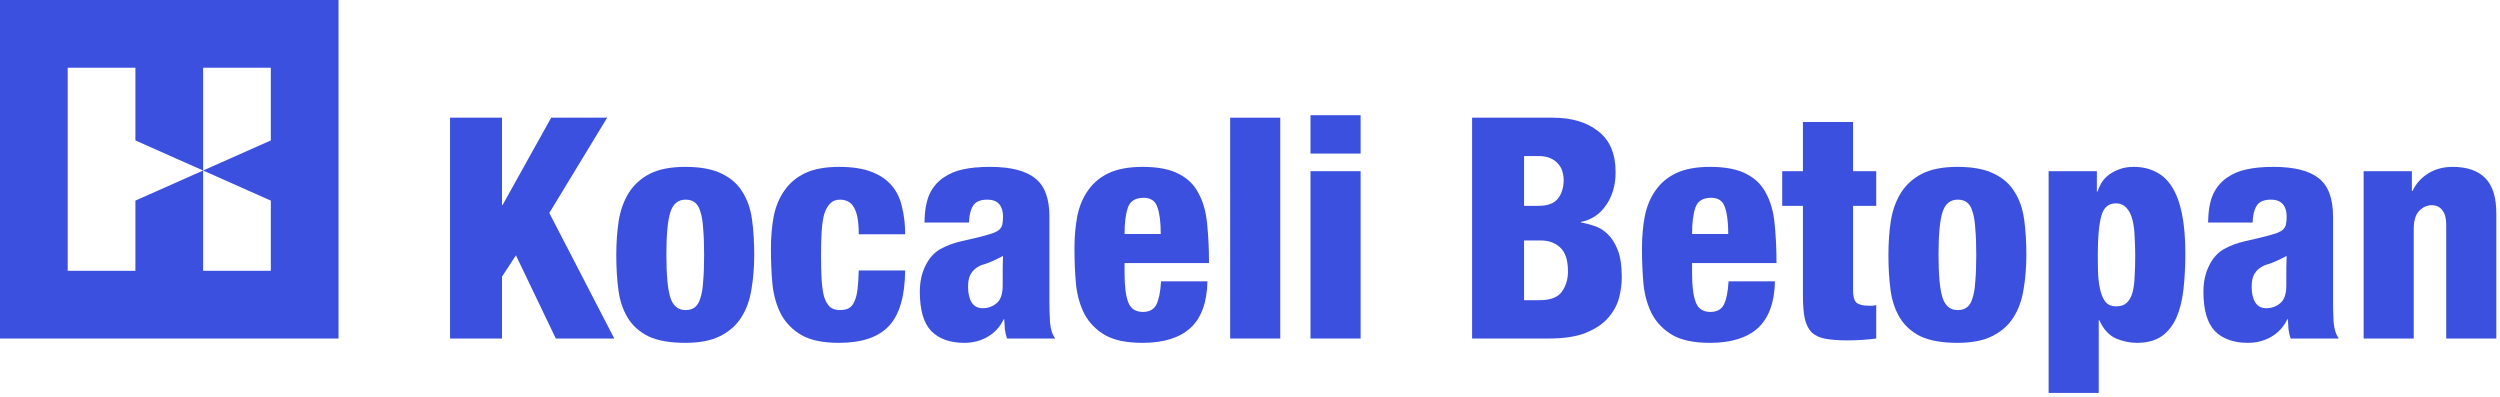 <svg width="560" height="89" viewBox="0 0 560 89" fill="none" xmlns="http://www.w3.org/2000/svg">
<path fill-rule="evenodd" clip-rule="evenodd" d="M75.831 0H0V75.831H75.831V0ZM60.665 60.665H45.499V38.196L60.665 44.937V60.665ZM45.499 38.196L30.332 31.456V15.166H15.166V60.665H30.332V44.937L45.499 38.196ZM60.665 31.456L45.499 38.196V15.166H60.665V31.456Z" fill="#3C50E0"/>
<path d="M100.81 26.364H112.449V45.901H112.587L123.464 26.364H136.003L123.048 47.702L137.597 75.829H124.503L115.566 57.193L112.449 61.973V75.829H100.81V26.364Z" fill="#3C50E0"/>
<path d="M153.496 76.798C150.078 76.798 147.33 76.314 145.252 75.344C143.22 74.328 141.672 72.942 140.61 71.187C139.548 69.432 138.855 67.377 138.532 65.021C138.208 62.62 138.047 60.01 138.047 57.193C138.047 54.376 138.232 51.766 138.601 49.364C139.017 46.963 139.779 44.884 140.887 43.129C142.042 41.328 143.612 39.919 145.598 38.903C147.63 37.887 150.263 37.379 153.496 37.379C156.913 37.379 159.638 37.887 161.671 38.903C163.703 39.873 165.25 41.236 166.312 42.991C167.421 44.746 168.136 46.824 168.46 49.226C168.783 51.581 168.945 54.168 168.945 56.985C168.945 59.802 168.737 62.412 168.321 64.813C167.952 67.215 167.19 69.316 166.035 71.118C164.927 72.873 163.356 74.258 161.324 75.274C159.338 76.29 156.729 76.798 153.496 76.798ZM157.722 57.123C157.722 54.814 157.652 52.874 157.514 51.304C157.422 49.688 157.214 48.395 156.89 47.425C156.613 46.455 156.198 45.762 155.643 45.346C155.135 44.931 154.443 44.723 153.565 44.723C151.902 44.723 150.771 45.647 150.17 47.494C149.57 49.341 149.27 52.528 149.27 57.054C149.27 61.627 149.57 64.836 150.17 66.684C150.771 68.531 151.902 69.455 153.565 69.455C154.443 69.455 155.135 69.247 155.643 68.832C156.198 68.416 156.613 67.723 156.89 66.753C157.214 65.783 157.422 64.513 157.514 62.943C157.652 61.373 157.722 59.433 157.722 57.123Z" fill="#3C50E0"/>
<path d="M192.361 52.482C192.361 49.711 192.014 47.725 191.321 46.524C190.675 45.323 189.613 44.723 188.135 44.723C187.211 44.723 186.472 45.023 185.918 45.623C185.364 46.178 184.925 46.986 184.602 48.048C184.324 49.11 184.14 50.404 184.047 51.928C183.955 53.452 183.909 55.184 183.909 57.123C183.909 59.248 183.955 61.095 184.047 62.666C184.14 64.19 184.324 65.46 184.602 66.476C184.925 67.492 185.364 68.254 185.918 68.762C186.472 69.224 187.211 69.455 188.135 69.455C188.966 69.455 189.636 69.316 190.144 69.039C190.698 68.716 191.114 68.208 191.391 67.515C191.714 66.822 191.945 65.922 192.083 64.813C192.222 63.659 192.314 62.25 192.361 60.587H202.752C202.706 66.361 201.482 70.517 199.081 73.057C196.725 75.551 193.007 76.798 187.927 76.798C184.371 76.798 181.576 76.221 179.544 75.067C177.558 73.912 176.034 72.365 174.972 70.425C173.956 68.485 173.309 66.245 173.032 63.705C172.801 61.165 172.686 58.509 172.686 55.738C172.686 53.105 172.894 50.681 173.309 48.464C173.771 46.201 174.579 44.261 175.734 42.644C176.889 40.982 178.436 39.689 180.376 38.765C182.362 37.841 184.879 37.379 187.927 37.379C190.883 37.379 193.307 37.749 195.201 38.488C197.141 39.227 198.665 40.266 199.773 41.605C200.882 42.898 201.644 44.492 202.06 46.385C202.521 48.233 202.752 50.265 202.752 52.482H192.361Z" fill="#3C50E0"/>
<path d="M216.847 64.259C216.847 65.737 217.124 66.915 217.678 67.792C218.232 68.624 219.04 69.039 220.103 69.039C221.303 69.039 222.343 68.67 223.22 67.931C224.144 67.192 224.606 65.853 224.606 63.913C224.606 62.342 224.606 61.049 224.606 60.033C224.652 59.017 224.675 58.117 224.675 57.331C222.92 58.255 221.581 58.855 220.657 59.133C219.779 59.364 219.087 59.687 218.578 60.102C217.978 60.564 217.539 61.118 217.262 61.765C216.985 62.365 216.847 63.197 216.847 64.259ZM207.078 49.849C207.125 47.217 207.494 45.115 208.187 43.545C208.926 41.975 209.965 40.728 211.304 39.804C212.644 38.88 214.122 38.257 215.738 37.934C217.401 37.564 219.41 37.379 221.765 37.379C226.384 37.379 229.755 38.234 231.88 39.943C234.004 41.605 235.067 44.446 235.067 48.464V67.723C235.067 69.155 235.113 70.656 235.205 72.226C235.344 73.796 235.736 74.997 236.383 75.829H225.576C225.345 75.182 225.183 74.489 225.091 73.75C225.044 73.011 224.998 72.272 224.952 71.533H224.813C224.028 73.196 222.851 74.489 221.28 75.413C219.71 76.337 217.955 76.798 216.015 76.798C212.828 76.798 210.358 75.921 208.602 74.166C206.894 72.365 206.039 69.432 206.039 65.368C206.039 63.151 206.455 61.211 207.286 59.548C208.118 57.839 209.226 56.592 210.612 55.807C211.997 55.022 213.614 54.422 215.461 54.006C217.355 53.59 219.087 53.175 220.657 52.759C221.488 52.528 222.158 52.32 222.666 52.136C223.22 51.905 223.636 51.651 223.913 51.373C224.236 51.05 224.444 50.658 224.536 50.196C224.629 49.734 224.675 49.157 224.675 48.464C224.675 47.309 224.398 46.408 223.844 45.762C223.289 45.069 222.389 44.723 221.142 44.723C219.571 44.723 218.509 45.185 217.955 46.108C217.401 46.986 217.101 48.233 217.054 49.849H207.078Z" fill="#3C50E0"/>
<path d="M260.007 52.413C260.007 49.78 259.753 47.771 259.245 46.385C258.783 45 257.767 44.307 256.196 44.307C254.349 44.307 253.171 45.023 252.663 46.455C252.155 47.886 251.901 49.872 251.901 52.413H260.007ZM251.901 58.925V61.211C251.901 64.121 252.178 66.291 252.732 67.723C253.287 69.155 254.372 69.871 255.988 69.871C257.466 69.871 258.482 69.316 259.037 68.208C259.591 67.1 259.937 65.368 260.076 63.012H270.468C270.375 67.723 269.105 71.21 266.657 73.473C264.209 75.69 260.63 76.798 255.919 76.798C252.363 76.798 249.569 76.221 247.537 75.067C245.551 73.912 244.027 72.365 242.964 70.425C241.948 68.485 241.302 66.245 241.024 63.705C240.794 61.165 240.678 58.509 240.678 55.738C240.678 53.105 240.886 50.681 241.302 48.464C241.763 46.201 242.572 44.261 243.726 42.644C244.881 40.982 246.428 39.689 248.368 38.765C250.354 37.841 252.871 37.379 255.919 37.379C259.383 37.379 262.108 37.91 264.094 38.973C266.08 39.989 267.558 41.467 268.528 43.407C269.544 45.3 270.167 47.563 270.398 50.196C270.675 52.828 270.814 55.738 270.814 58.925H251.901Z" fill="#3C50E0"/>
<path d="M275.556 26.364H286.779V75.829H275.556V26.364Z" fill="#3C50E0"/>
<path d="M293.552 25.81H304.775V34.4H293.552V25.81ZM293.552 38.349H304.775V75.829H293.552V38.349Z" fill="#3C50E0"/>
<path d="M341.39 67.238H344.923C347.279 67.238 348.918 66.615 349.842 65.368C350.766 64.074 351.228 62.55 351.228 60.795C351.228 58.301 350.65 56.523 349.496 55.461C348.387 54.399 346.932 53.867 345.131 53.867H341.39V67.238ZM341.39 46.108H344.577C346.655 46.108 348.11 45.577 348.941 44.515C349.819 43.453 350.258 42.044 350.258 40.289C350.258 39.689 350.165 39.065 349.981 38.419C349.796 37.772 349.473 37.195 349.011 36.687C348.595 36.178 348.018 35.763 347.279 35.44C346.586 35.116 345.708 34.955 344.646 34.955H341.39V46.108ZM329.751 26.364H347.833C352.082 26.364 355.477 27.38 358.017 29.412C360.603 31.398 361.896 34.447 361.896 38.557C361.896 41.467 361.18 43.938 359.749 45.97C358.363 48.002 356.493 49.249 354.137 49.711V49.849C355.061 49.988 356.054 50.242 357.116 50.611C358.178 50.935 359.171 51.535 360.095 52.413C361.019 53.29 361.781 54.491 362.381 56.015C362.982 57.539 363.282 59.571 363.282 62.111C363.282 63.589 363.074 65.137 362.658 66.753C362.243 68.323 361.435 69.801 360.234 71.187C359.079 72.526 357.44 73.635 355.315 74.512C353.19 75.39 350.396 75.829 346.932 75.829H329.751V26.364Z" fill="#3C50E0"/>
<path d="M387.129 52.413C387.129 49.78 386.875 47.771 386.367 46.385C385.905 45 384.889 44.307 383.318 44.307C381.471 44.307 380.293 45.023 379.785 46.455C379.277 47.886 379.023 49.872 379.023 52.413H387.129ZM379.023 58.925V61.211C379.023 64.121 379.3 66.291 379.854 67.723C380.409 69.155 381.494 69.871 383.111 69.871C384.588 69.871 385.605 69.316 386.159 68.208C386.713 67.1 387.059 65.368 387.198 63.012H397.59C397.497 67.723 396.227 71.21 393.779 73.473C391.332 75.69 387.752 76.798 383.041 76.798C379.485 76.798 376.691 76.221 374.659 75.067C372.673 73.912 371.149 72.365 370.086 70.425C369.07 68.485 368.424 66.245 368.147 63.705C367.916 61.165 367.8 58.509 367.8 55.738C367.8 53.105 368.008 50.681 368.424 48.464C368.885 46.201 369.694 44.261 370.848 42.644C372.003 40.982 373.55 39.689 375.49 38.765C377.476 37.841 379.993 37.379 383.041 37.379C386.505 37.379 389.23 37.91 391.216 38.973C393.202 39.989 394.68 41.467 395.65 43.407C396.666 45.3 397.289 47.563 397.52 50.196C397.797 52.828 397.936 55.738 397.936 58.925H379.023Z" fill="#3C50E0"/>
<path d="M403.855 46.108H399.214V38.349H403.855V27.334H415.078V38.349H420.274V46.108H415.078V65.021C415.078 66.361 415.332 67.284 415.841 67.792C416.395 68.254 417.342 68.485 418.681 68.485C418.912 68.485 419.166 68.485 419.443 68.485C419.766 68.439 420.043 68.393 420.274 68.347V75.829C418.104 76.106 415.956 76.244 413.831 76.244C411.892 76.244 410.275 76.129 408.982 75.898C407.689 75.667 406.65 75.205 405.865 74.512C405.126 73.773 404.594 72.734 404.271 71.395C403.994 70.055 403.855 68.3 403.855 66.13V46.108Z" fill="#3C50E0"/>
<path d="M438.455 76.798C435.037 76.798 432.289 76.314 430.211 75.344C428.179 74.328 426.631 72.942 425.569 71.187C424.507 69.432 423.814 67.377 423.491 65.021C423.168 62.62 423.006 60.01 423.006 57.193C423.006 54.376 423.191 51.766 423.56 49.364C423.976 46.963 424.738 44.884 425.846 43.129C427.001 41.328 428.571 39.919 430.557 38.903C432.589 37.887 435.222 37.379 438.455 37.379C441.873 37.379 444.597 37.887 446.63 38.903C448.662 39.873 450.209 41.236 451.271 42.991C452.38 44.746 453.096 46.824 453.419 49.226C453.742 51.581 453.904 54.168 453.904 56.985C453.904 59.802 453.696 62.412 453.28 64.813C452.911 67.215 452.149 69.316 450.994 71.118C449.886 72.873 448.315 74.258 446.283 75.274C444.297 76.29 441.688 76.798 438.455 76.798ZM442.681 57.123C442.681 54.814 442.612 52.874 442.473 51.304C442.381 49.688 442.173 48.395 441.849 47.425C441.572 46.455 441.157 45.762 440.602 45.346C440.094 44.931 439.402 44.723 438.524 44.723C436.861 44.723 435.73 45.647 435.13 47.494C434.529 49.341 434.229 52.528 434.229 57.054C434.229 61.627 434.529 64.836 435.13 66.684C435.73 68.531 436.861 69.455 438.524 69.455C439.402 69.455 440.094 69.247 440.602 68.832C441.157 68.416 441.572 67.723 441.849 66.753C442.173 65.783 442.381 64.513 442.473 62.943C442.612 61.373 442.681 59.433 442.681 57.123Z" fill="#3C50E0"/>
<path d="M469.907 56.846C469.907 58.509 469.93 60.056 469.976 61.488C470.069 62.92 470.253 64.167 470.53 65.229C470.808 66.291 471.2 67.123 471.708 67.723C472.262 68.323 473.024 68.624 473.994 68.624C475.01 68.624 475.796 68.37 476.35 67.862C476.95 67.307 477.389 66.545 477.666 65.575C477.943 64.559 478.105 63.358 478.151 61.973C478.243 60.587 478.29 59.04 478.29 57.331C478.29 55.807 478.243 54.352 478.151 52.967C478.105 51.535 477.943 50.288 477.666 49.226C477.389 48.117 476.95 47.24 476.35 46.593C475.749 45.901 474.941 45.554 473.925 45.554C472.262 45.554 471.177 46.524 470.669 48.464C470.161 50.404 469.907 53.198 469.907 56.846ZM458.892 38.349H469.699V42.922H469.838C470.022 42.321 470.3 41.698 470.669 41.051C471.085 40.358 471.616 39.758 472.262 39.25C472.955 38.696 473.763 38.257 474.687 37.934C475.611 37.564 476.696 37.379 477.943 37.379C479.791 37.379 481.43 37.749 482.862 38.488C484.34 39.181 485.564 40.312 486.534 41.882C487.504 43.407 488.242 45.392 488.751 47.84C489.259 50.288 489.513 53.267 489.513 56.777C489.513 59.687 489.374 62.365 489.097 64.813C488.82 67.261 488.289 69.386 487.504 71.187C486.718 72.942 485.61 74.328 484.178 75.344C482.746 76.314 480.899 76.798 478.636 76.798C477.112 76.798 475.565 76.475 473.994 75.829C472.424 75.136 471.177 73.773 470.253 71.741H470.115V88.021H458.892V38.349Z" fill="#3C50E0"/>
<path d="M504.376 64.259C504.376 65.737 504.654 66.915 505.208 67.792C505.762 68.624 506.57 69.039 507.633 69.039C508.833 69.039 509.872 68.67 510.75 67.931C511.674 67.192 512.136 65.853 512.136 63.913C512.136 62.342 512.136 61.049 512.136 60.033C512.182 59.017 512.205 58.117 512.205 57.331C510.45 58.255 509.11 58.855 508.187 59.133C507.309 59.364 506.616 59.687 506.108 60.102C505.508 60.564 505.069 61.118 504.792 61.765C504.515 62.365 504.376 63.197 504.376 64.259ZM494.608 49.849C494.654 47.217 495.024 45.115 495.717 43.545C496.456 41.975 497.495 40.728 498.834 39.804C500.174 38.88 501.652 38.257 503.268 37.934C504.931 37.564 506.94 37.379 509.295 37.379C513.914 37.379 517.285 38.234 519.41 39.943C521.534 41.605 522.597 44.446 522.597 48.464V67.723C522.597 69.155 522.643 70.656 522.735 72.226C522.874 73.796 523.266 74.997 523.913 75.829H513.105C512.875 75.182 512.713 74.489 512.62 73.75C512.574 73.011 512.528 72.272 512.482 71.533H512.343C511.558 73.196 510.381 74.489 508.81 75.413C507.24 76.337 505.485 76.798 503.545 76.798C500.358 76.798 497.887 75.921 496.132 74.166C494.424 72.365 493.569 69.432 493.569 65.368C493.569 63.151 493.985 61.211 494.816 59.548C495.647 57.839 496.756 56.592 498.141 55.807C499.527 55.022 501.143 54.422 502.991 54.006C504.884 53.59 506.616 53.175 508.187 52.759C509.018 52.528 509.688 52.32 510.196 52.136C510.75 51.905 511.166 51.651 511.443 51.373C511.766 51.05 511.974 50.658 512.066 50.196C512.159 49.734 512.205 49.157 512.205 48.464C512.205 47.309 511.928 46.408 511.374 45.762C510.819 45.069 509.919 44.723 508.672 44.723C507.101 44.723 506.039 45.185 505.485 46.108C504.931 46.986 504.63 48.233 504.584 49.849H494.608Z" fill="#3C50E0"/>
<path d="M529.455 38.349H540.262V42.783H540.401C541.186 41.12 542.364 39.804 543.934 38.834C545.504 37.864 547.329 37.379 549.407 37.379C552.594 37.379 555.018 38.211 556.681 39.873C558.344 41.536 559.175 44.169 559.175 47.771V75.829H547.952V50.265C547.952 48.926 547.675 47.886 547.121 47.148C546.567 46.362 545.758 45.97 544.696 45.97C543.634 45.97 542.687 46.408 541.856 47.286C541.071 48.117 540.678 49.457 540.678 51.304V75.829H529.455V38.349Z" fill="#3C50E0"/>
</svg>

